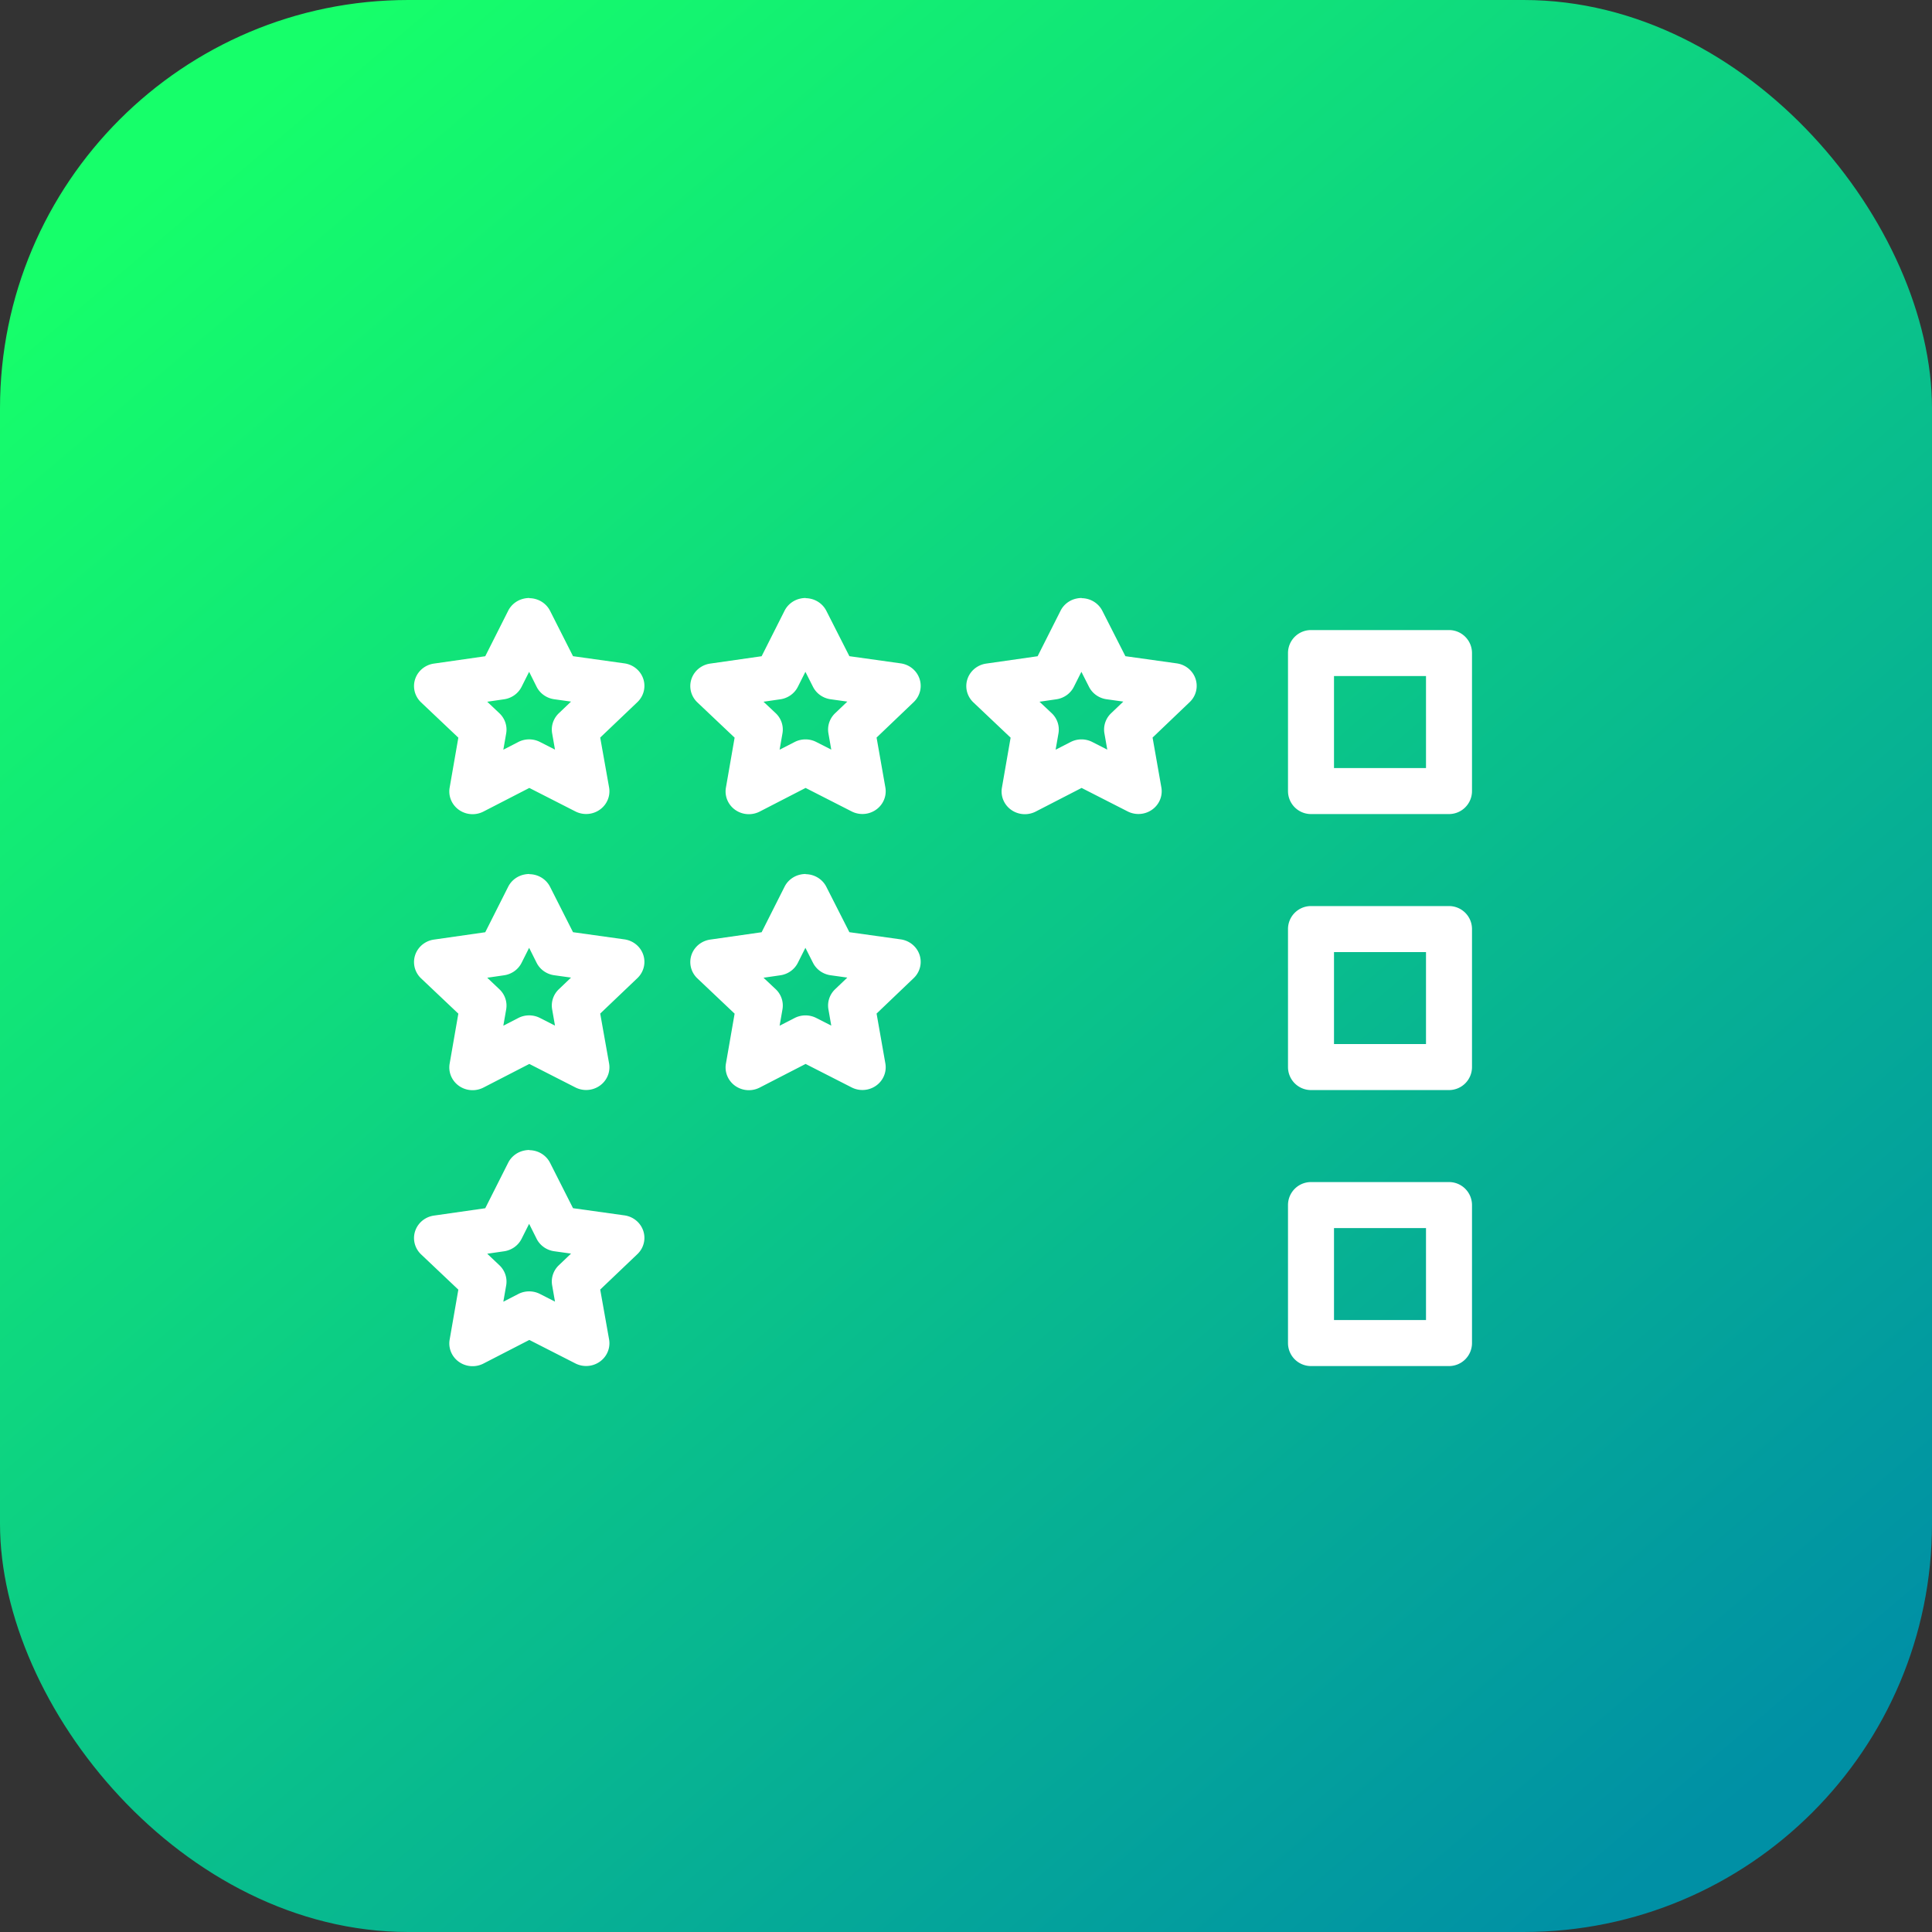 <svg xmlns="http://www.w3.org/2000/svg" xmlns:xlink="http://www.w3.org/1999/xlink" width="42" height="42" viewBox="0 0 42 42"><rect x="0" y="0" width="42" height="42" fill="#333333" stroke="none"/><defs><linearGradient id="b" x1="1073.403" x2="1097.116" y1="516.451" y2="544.308" gradientTransform="translate(-1438.388 316.47) scale(1.346)" gradientUnits="userSpaceOnUse" xlink:href="#a"/><linearGradient id="a"><stop offset="0" stop-color="#16ff6a"/><stop offset="1" stop-color="#0090a5"/></linearGradient></defs><g transform="translate(0 -1010.362)"><rect width="42" height="42" y="1010.362" fill="url(#b)" rx="8.876" ry="8.876"/><path style="line-height:normal;text-indent:0;text-align:start;text-decoration-line:none;text-decoration-style:solid;text-decoration-color:#000;text-transform:none;block-progression:tb;isolation:auto;mix-blend-mode:normal" fill="#fff" d="m 11.508,1023.362 a 0.506,0.494 0 0 0 -0.102,0.01 0.506,0.494 0 0 0 -0.359,0.268 l -0.498,0.988 -1.117,0.16 a 0.506,0.494 0 0 0 -0.279,0.842 l 0.811,0.768 -0.189,1.086 a 0.506,0.494 0 0 0 0.734,0.521 l 0.998,-0.514 1,0.51 a 0.506,0.494 0 0 0 0.734,-0.521 l -0.193,-1.084 0.809,-0.771 a 0.506,0.494 0 0 0 -0.283,-0.842 l -1.117,-0.156 -0.5,-0.988 a 0.506,0.494 0 0 0 -0.447,-0.273 z m 6.006,0 a 0.506,0.494 0 0 0 -0.102,0.01 0.506,0.494 0 0 0 -0.357,0.268 l -0.498,0.988 -1.119,0.16 a 0.506,0.494 0 0 0 -0.279,0.842 l 0.811,0.768 -0.189,1.086 a 0.506,0.494 0 0 0 0.734,0.521 l 0.998,-0.514 1,0.51 a 0.506,0.494 0 0 0 0.734,-0.521 l -0.191,-1.084 0.807,-0.771 a 0.506,0.494 0 0 0 -0.283,-0.842 l -1.115,-0.156 -0.502,-0.988 a 0.506,0.494 0 0 0 -0.447,-0.273 z m 6,0 a 0.506,0.494 0 0 0 -0.102,0.01 0.506,0.494 0 0 0 -0.357,0.268 l -0.498,0.988 -1.119,0.16 a 0.506,0.494 0 0 0 -0.279,0.842 l 0.811,0.768 -0.189,1.086 a 0.506,0.494 0 0 0 0.734,0.521 l 0.998,-0.514 1,0.51 a 0.506,0.494 0 0 0 0.734,-0.521 l -0.191,-1.084 0.807,-0.771 a 0.506,0.494 0 0 0 -0.283,-0.842 l -1.115,-0.156 -0.502,-0.988 a 0.506,0.494 0 0 0 -0.447,-0.273 z m 4.986,0.697 a 0.5,0.5 0 0 0 -0.5,0.5 l 0,3 a 0.5,0.5 0 0 0 0.5,0.5 l 3,0 a 0.5,0.5 0 0 0 0.5,-0.5 l 0,-3 a 0.5,0.5 0 0 0 -0.5,-0.5 l -3,0 z m -16.996,0.91 0.162,0.324 a 0.506,0.494 0 0 0 0.383,0.27 l 0.365,0.051 -0.266,0.254 a 0.506,0.494 0 0 0 -0.145,0.435 l 0.062,0.355 -0.326,-0.166 a 0.506,0.494 0 0 0 -0.471,0 l -0.326,0.168 0.062,-0.355 a 0.506,0.494 0 0 0 -0.148,-0.438 l -0.264,-0.25 0.365,-0.053 a 0.506,0.494 0 0 0 0.381,-0.27 l 0.164,-0.326 z m 6.006,0 0.164,0.324 a 0.506,0.494 0 0 0 0.381,0.27 l 0.365,0.051 -0.266,0.254 a 0.506,0.494 0 0 0 -0.145,0.435 l 0.062,0.355 -0.326,-0.166 a 0.506,0.494 0 0 0 -0.469,0 l -0.328,0.168 0.062,-0.355 a 0.506,0.494 0 0 0 -0.146,-0.438 l -0.266,-0.25 0.365,-0.053 a 0.506,0.494 0 0 0 0.381,-0.27 l 0.164,-0.326 z m 6,0 0.164,0.324 a 0.506,0.494 0 0 0 0.381,0.27 l 0.365,0.051 -0.266,0.254 a 0.506,0.494 0 0 0 -0.145,0.435 l 0.062,0.355 -0.326,-0.166 a 0.506,0.494 0 0 0 -0.469,0 l -0.328,0.168 0.062,-0.355 a 0.506,0.494 0 0 0 -0.146,-0.438 l -0.266,-0.25 0.365,-0.053 a 0.506,0.494 0 0 0 0.381,-0.27 l 0.164,-0.326 z m 5.49,0.09 2,0 0,2 -2,0 0,-2 z m -17.492,4.303 a 0.506,0.494 0 0 0 -0.102,0.01 0.506,0.494 0 0 0 -0.359,0.268 l -0.498,0.988 -1.117,0.16 a 0.506,0.494 0 0 0 -0.279,0.842 l 0.811,0.768 -0.189,1.086 a 0.506,0.494 0 0 0 0.734,0.521 l 0.998,-0.514 1,0.51 a 0.506,0.494 0 0 0 0.734,-0.521 l -0.193,-1.084 0.809,-0.771 a 0.506,0.494 0 0 0 -0.283,-0.842 l -1.117,-0.156 -0.5,-0.988 a 0.506,0.494 0 0 0 -0.447,-0.273 z m 6.006,0 a 0.506,0.494 0 0 0 -0.102,0.01 0.506,0.494 0 0 0 -0.357,0.268 l -0.498,0.988 -1.119,0.16 a 0.506,0.494 0 0 0 -0.279,0.842 l 0.811,0.768 -0.189,1.086 a 0.506,0.494 0 0 0 0.734,0.521 l 0.998,-0.514 1,0.51 a 0.506,0.494 0 0 0 0.734,-0.521 l -0.191,-1.084 0.807,-0.771 a 0.506,0.494 0 0 0 -0.283,-0.842 l -1.115,-0.156 -0.502,-0.988 a 0.506,0.494 0 0 0 -0.447,-0.273 z m 10.986,0.697 a 0.5,0.5 0 0 0 -0.5,0.5 l 0,3 a 0.5,0.5 0 0 0 0.5,0.5 l 3,0 a 0.5,0.5 0 0 0 0.5,-0.5 l 0,-3 a 0.5,0.5 0 0 0 -0.5,-0.5 l -3,0 z m -16.996,0.91 0.162,0.324 a 0.506,0.494 0 0 0 0.383,0.27 l 0.365,0.051 -0.266,0.254 a 0.506,0.494 0 0 0 -0.145,0.435 l 0.062,0.355 -0.326,-0.166 a 0.506,0.494 0 0 0 -0.471,0 l -0.326,0.168 0.062,-0.355 a 0.506,0.494 0 0 0 -0.148,-0.438 l -0.264,-0.25 0.365,-0.053 a 0.506,0.494 0 0 0 0.381,-0.27 l 0.164,-0.326 z m 6.006,0 0.164,0.324 a 0.506,0.494 0 0 0 0.381,0.27 l 0.365,0.051 -0.266,0.254 a 0.506,0.494 0 0 0 -0.145,0.435 l 0.062,0.355 -0.326,-0.166 a 0.506,0.494 0 0 0 -0.469,0 l -0.328,0.168 0.062,-0.355 a 0.506,0.494 0 0 0 -0.146,-0.438 l -0.266,-0.25 0.365,-0.053 a 0.506,0.494 0 0 0 0.381,-0.27 l 0.164,-0.326 z m 11.49,0.09 2,0 0,2 -2,0 0,-2 z m -17.492,4.303 a 0.506,0.494 0 0 0 -0.102,0.01 0.506,0.494 0 0 0 -0.359,0.268 l -0.498,0.988 -1.117,0.16 a 0.506,0.494 0 0 0 -0.279,0.842 l 0.811,0.768 -0.189,1.086 a 0.506,0.494 0 0 0 0.734,0.521 l 0.998,-0.514 1,0.51 a 0.506,0.494 0 0 0 0.734,-0.521 l -0.193,-1.084 0.809,-0.771 a 0.506,0.494 0 0 0 -0.283,-0.842 l -1.117,-0.156 -0.5,-0.988 a 0.506,0.494 0 0 0 -0.447,-0.273 z m 16.992,0.697 a 0.5,0.5 0 0 0 -0.5,0.5 l 0,3 a 0.5,0.5 0 0 0 0.5,0.5 l 3,0 a 0.5,0.5 0 0 0 0.5,-0.5 l 0,-3 a 0.5,0.5 0 0 0 -0.5,-0.5 l -3,0 z m -16.996,0.91 0.162,0.324 a 0.506,0.494 0 0 0 0.383,0.27 l 0.365,0.051 -0.266,0.254 a 0.506,0.494 0 0 0 -0.145,0.435 l 0.062,0.355 -0.326,-0.166 a 0.506,0.494 0 0 0 -0.471,0 l -0.326,0.168 0.062,-0.355 a 0.506,0.494 0 0 0 -0.148,-0.438 l -0.264,-0.25 0.365,-0.053 a 0.506,0.494 0 0 0 0.381,-0.27 l 0.164,-0.326 z m 17.496,0.09 2,0 0,2 -2,0 0,-2 z" color="#000" font-family="sans-serif" font-weight="400" overflow="visible" white-space="normal"/></g></svg>